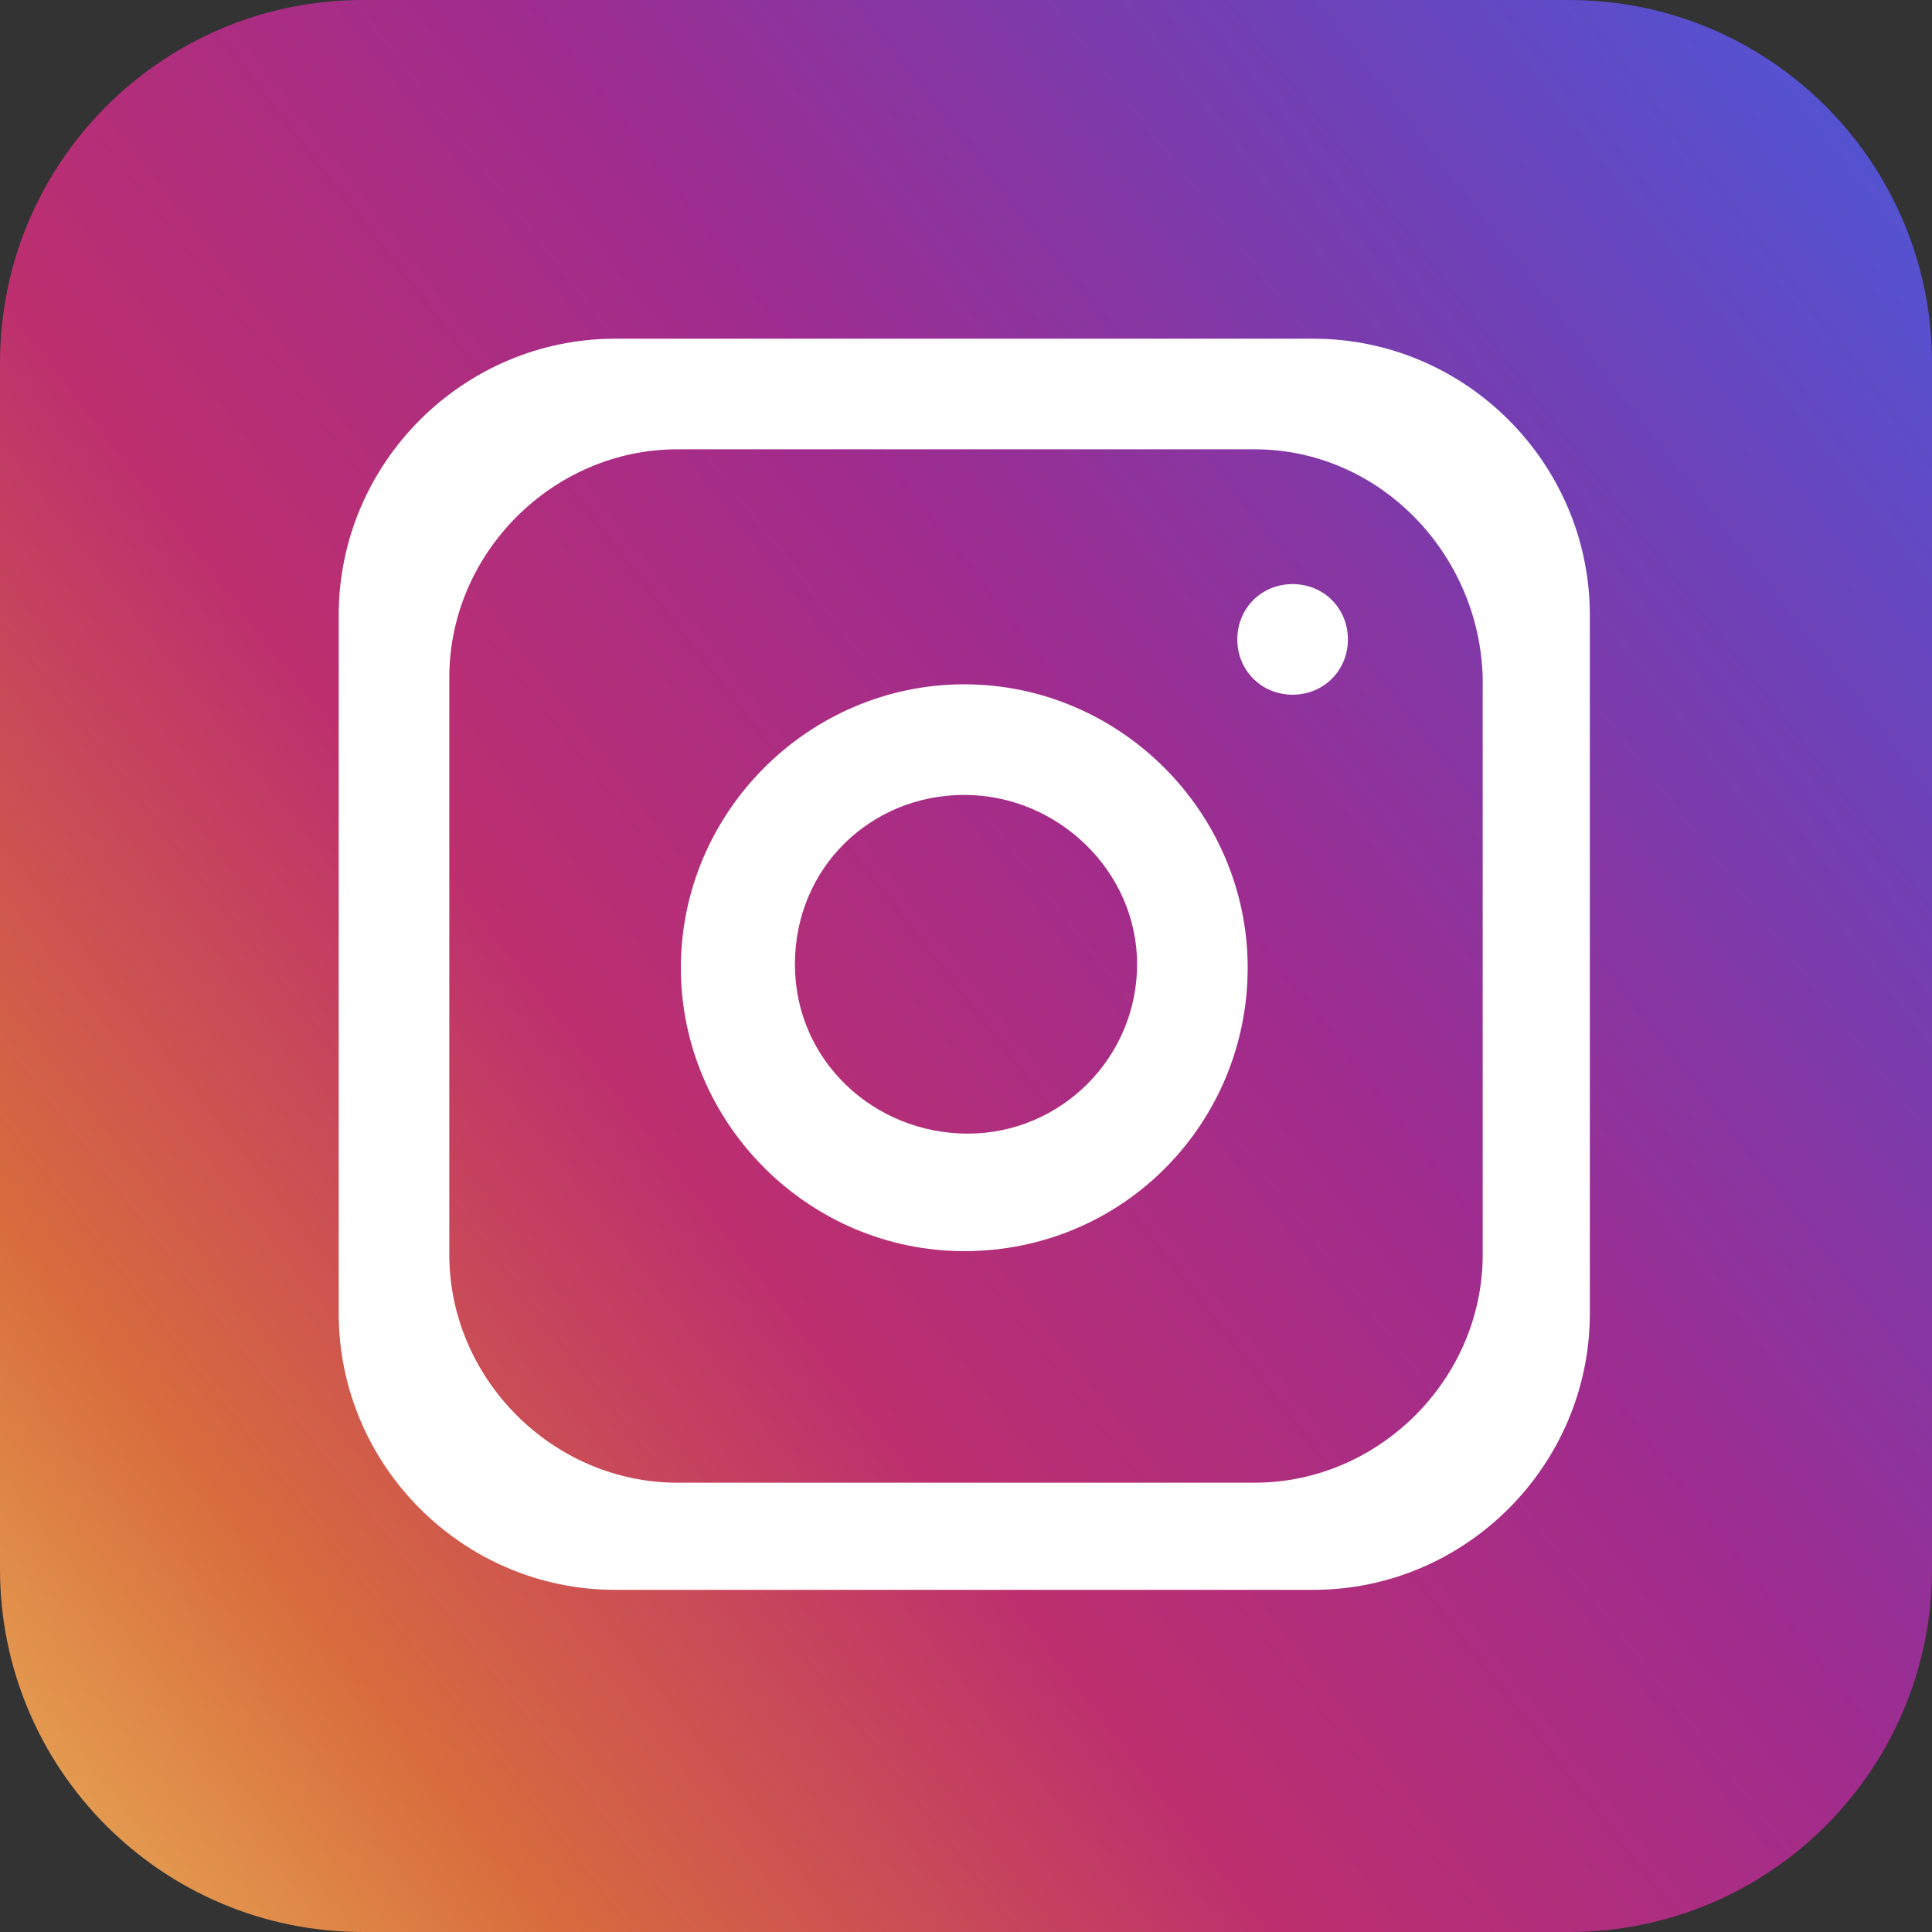 <?xml version="1.0" encoding="utf-8"?>
<!-- Generator: Adobe Illustrator 26.0.0, SVG Export Plug-In . SVG Version: 6.00 Build 0)  -->
<svg version="1.1" id="Layer_1" xmlns="http://www.w3.org/2000/svg" xmlns:xlink="http://www.w3.org/1999/xlink" x="0px" y="0px"
	 viewBox="0 0 55.9 55.9" style="enable-background:new 0 0 55.9 55.9;" xml:space="preserve">
<rect x="0" y="0" width="55.9" height="55.9" fill="#333333" stroke="none"/>
<style type="text/css">
	.st0{fill:#FFFFFF;}
	.st1{fill:url(#SVGID_1_);}
	.st2{fill:url(#SVGID_00000147180142262850232060000002441021282283959990_);}
	.st3{fill:url(#SVGID_00000011740672674679407060000013927256779499496363_);}
</style>
<g>
	<rect x="6.5" y="6.5" class="st0" width="42.9" height="42.9"/>
	<g>
		<linearGradient id="SVGID_1_" gradientUnits="userSpaceOnUse" x1="59.744" y1="3.246" x2="-6.276" y2="54.486">
			<stop  offset="0" style="stop-color:#485BDE"/>
			<stop  offset="0.2" style="stop-color:#7040B5"/>
			<stop  offset="0.4" style="stop-color:#9F2C8F"/>
			<stop  offset="0.6" style="stop-color:#BD2F6E"/>
			<stop  offset="0.8" style="stop-color:#D86C3D"/>
			<stop  offset="1" style="stop-color:#EFC661"/>
		</linearGradient>
		<path class="st1" d="M45.4,0H10.5C4.7,0,0,4.7,0,10.5v34.9c0,5.8,4.7,10.5,10.5,10.5h34.9c5.8,0,10.5-4.7,10.5-10.5V10.5
			C55.9,4.7,51.2,0,45.4,0z M46,38c0,4.4-3.6,8-8,8H17.8c-4.4,0-8-3.6-8-8V17.8c0-4.4,3.6-8,8-8H38c4.4,0,8,3.6,8,8V38z"/>
		<g>
			
				<linearGradient id="SVGID_00000138565174269320760630000004018976718780654475_" gradientUnits="userSpaceOnUse" x1="59.745" y1="3.247" x2="-6.275" y2="54.486">
				<stop  offset="0" style="stop-color:#485BDE"/>
				<stop  offset="0.2" style="stop-color:#7040B5"/>
				<stop  offset="0.4" style="stop-color:#9F2C8F"/>
				<stop  offset="0.6" style="stop-color:#BD2F6E"/>
				<stop  offset="0.8" style="stop-color:#D86C3D"/>
				<stop  offset="1" style="stop-color:#EFC661"/>
			</linearGradient>
			<path style="fill:url(#SVGID_00000138565174269320760630000004018976718780654475_);" d="M32.9,27.9c0,2.7-2.2,4.9-4.9,4.9
				S23,30.7,23,27.9s2.2-4.9,4.9-4.9S32.9,25.2,32.9,27.9z"/>
			
				<linearGradient id="SVGID_00000169528097031484716920000012703299417458796163_" gradientUnits="userSpaceOnUse" x1="59.745" y1="3.247" x2="-6.275" y2="54.486">
				<stop  offset="0" style="stop-color:#485BDE"/>
				<stop  offset="0.2" style="stop-color:#7040B5"/>
				<stop  offset="0.4" style="stop-color:#9F2C8F"/>
				<stop  offset="0.6" style="stop-color:#BD2F6E"/>
				<stop  offset="0.8" style="stop-color:#D86C3D"/>
				<stop  offset="1" style="stop-color:#EFC661"/>
			</linearGradient>
			<path style="fill:url(#SVGID_00000169528097031484716920000012703299417458796163_);" d="M36.3,13H19.6C16,13,13,16,13,19.6v16.7
				c0,3.6,3,6.6,6.6,6.6h16.7c3.6,0,6.6-3,6.6-6.6V19.6C42.8,16,39.9,13,36.3,13z M27.9,36.2c-4.5,0-8.2-3.7-8.2-8.2
				s3.7-8.2,8.2-8.2s8.2,3.7,8.2,8.2S32.5,36.2,27.9,36.2z M37.4,20.1c-0.9,0-1.6-0.7-1.6-1.6c0-0.9,0.7-1.6,1.6-1.6
				s1.6,0.7,1.6,1.6C39,19.4,38.3,20.1,37.4,20.1z"/>
		</g>
	</g>
</g>
</svg>
